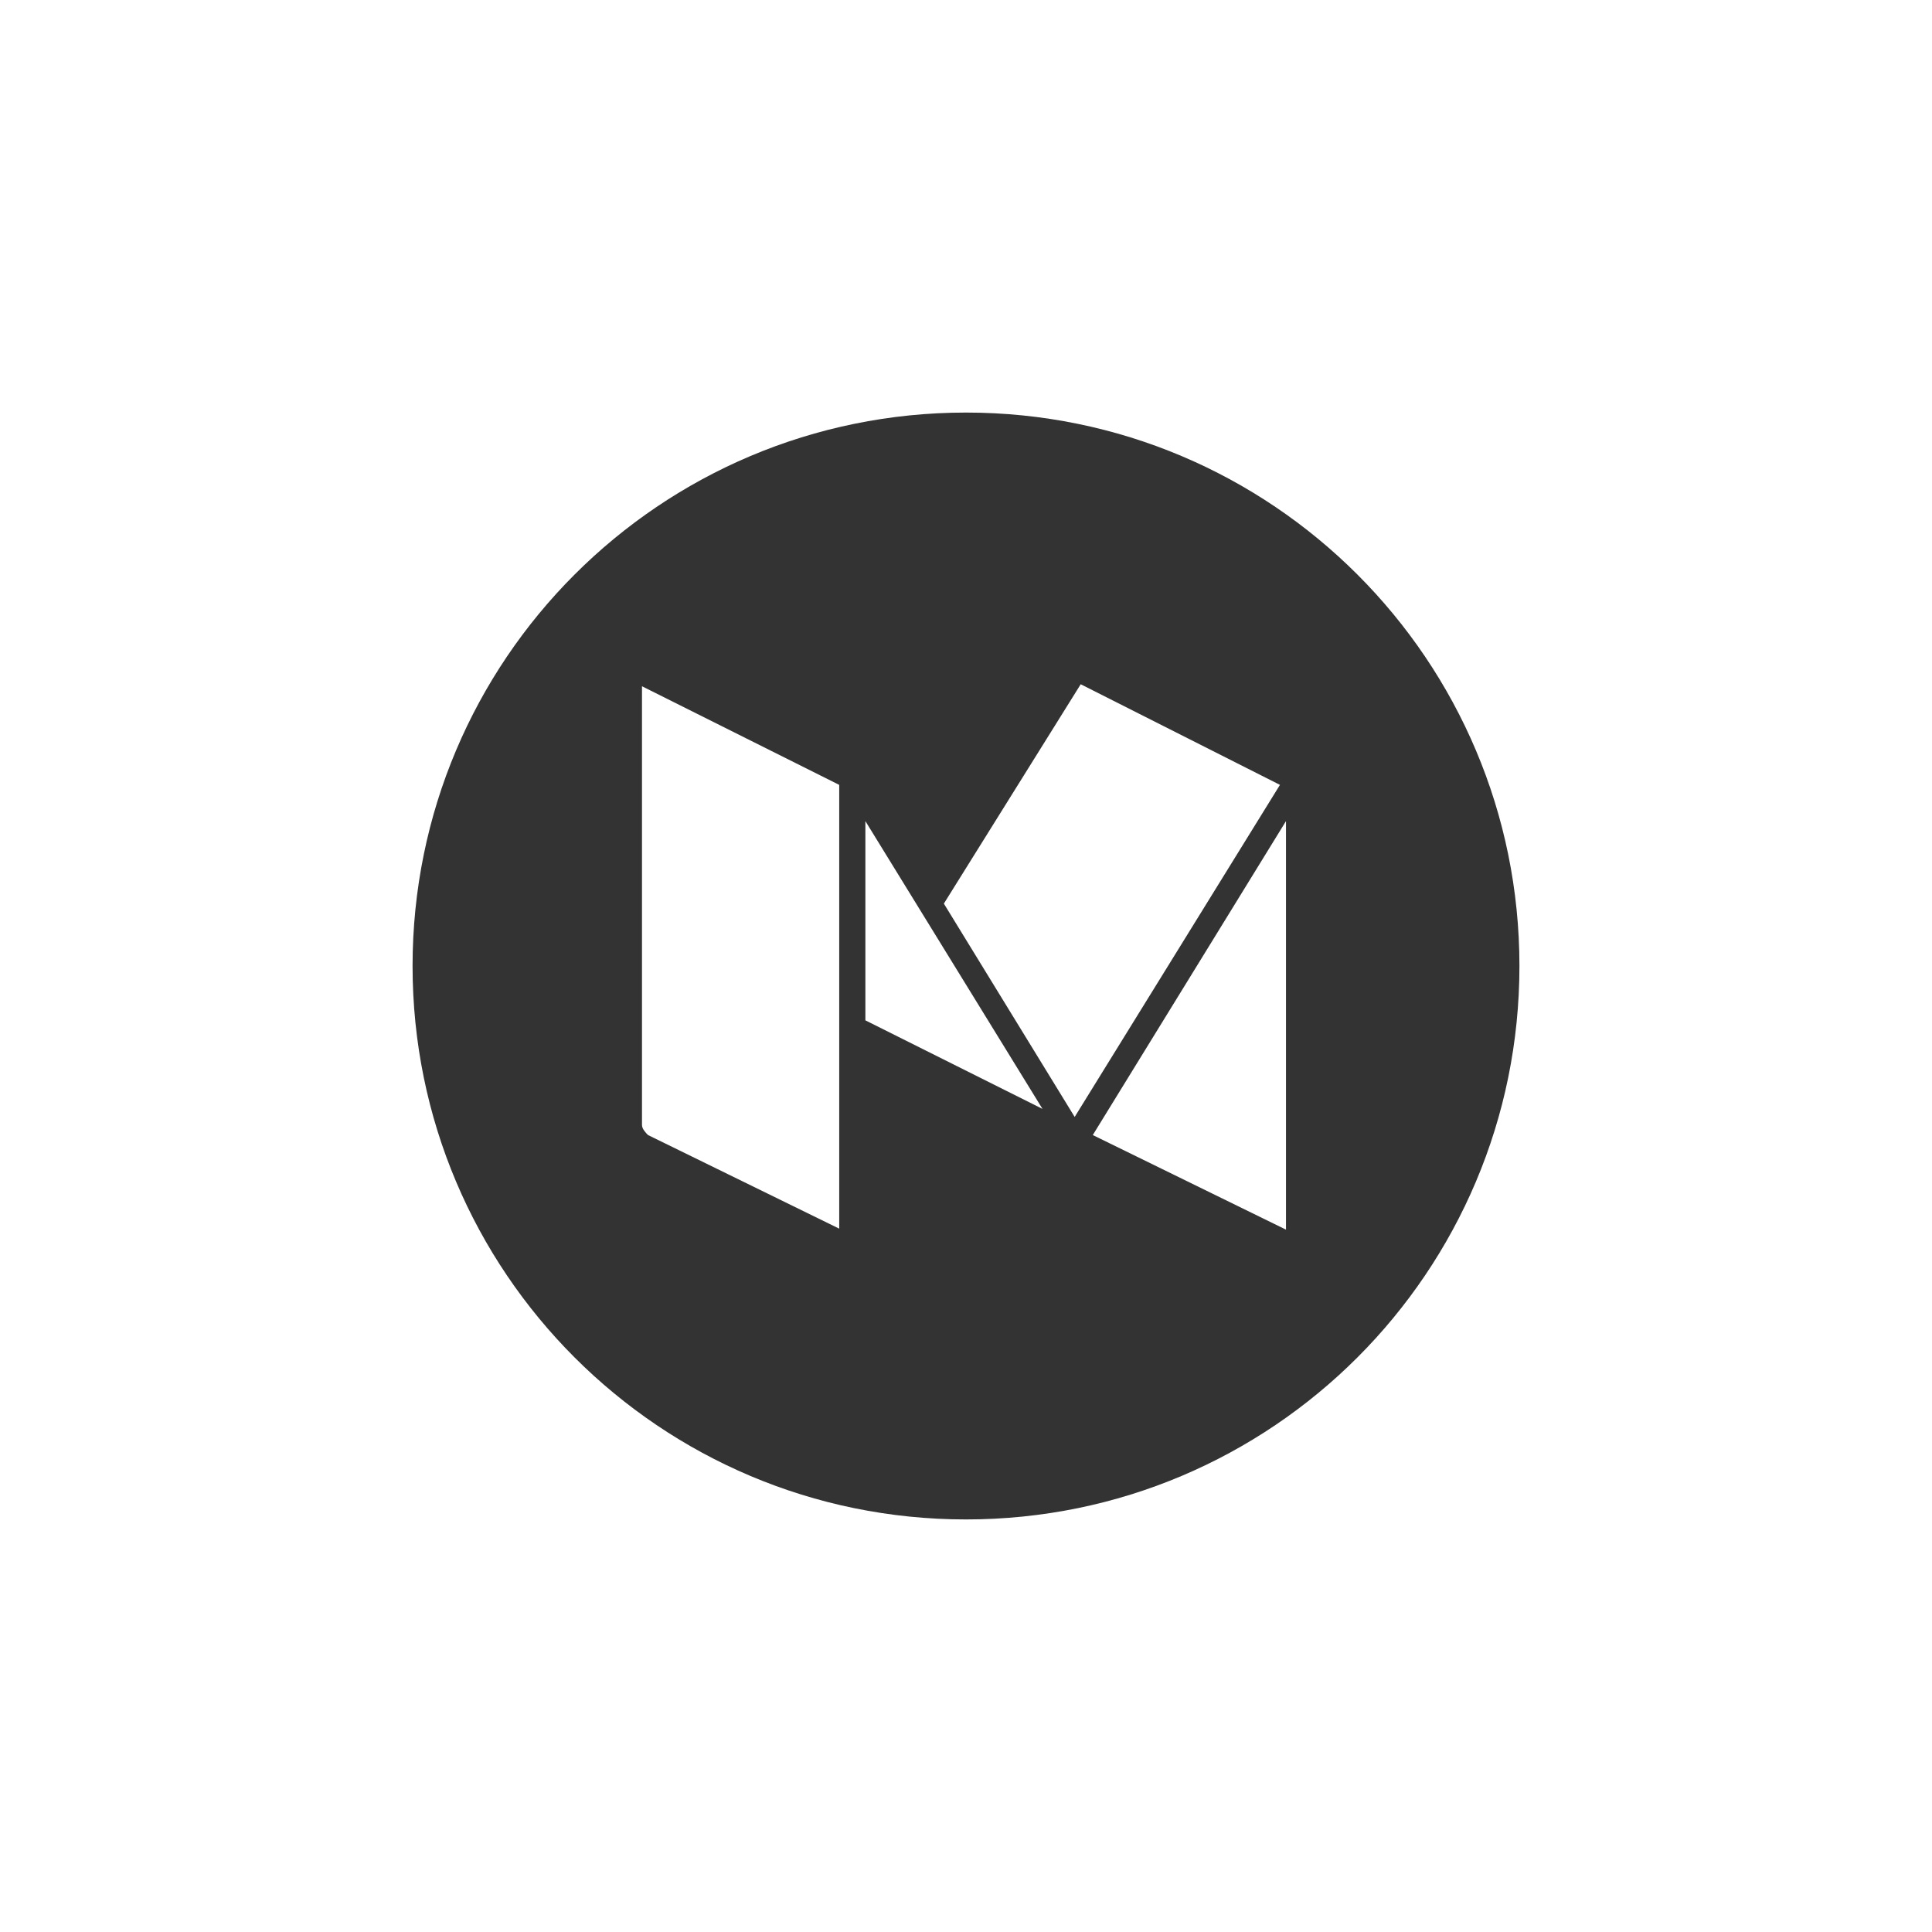 <?xml version="1.0" encoding="utf-8"?>
<!-- Generator: Adobe Illustrator 19.0.0, SVG Export Plug-In . SVG Version: 6.00 Build 0)  -->
<svg version="1.1" id="Layer_1" xmlns="http://www.w3.org/2000/svg" xmlns:xlink="http://www.w3.org/1999/xlink" x="0px" y="0px"
	 viewBox="0 0 96 96" style="enable-background:new 0 0 96 96;" xml:space="preserve">
<style type="text/css">
	.st0{fill:#333333;}
</style>
<g id="XMLID_1_">
	<path id="XMLID_8_" class="st0" d="M48,20.5c-15.2,0-27.5,12.3-27.5,27.5c0,15.2,12.3,27.5,27.5,27.5c15.2,0,27.5-12.3,27.5-27.5
		S63.2,20.5,48,20.5z M41.8,61.1L41.8,61.1L41.8,61.1l-9.6-4.7c-0.1-0.1-0.3-0.3-0.3-0.5l0-21.8l9.8,4.9V61.1z M43,50.7v-9.9
		l8.8,14.3L43,50.7z M46.9,44.9l6.8-10.9l9.9,5L53.4,55.5L46.9,44.9z M63.9,61.1L63.9,61.1L63.9,61.1l-9.6-4.7l9.6-15.6V61.1z"/>
</g>
</svg>

